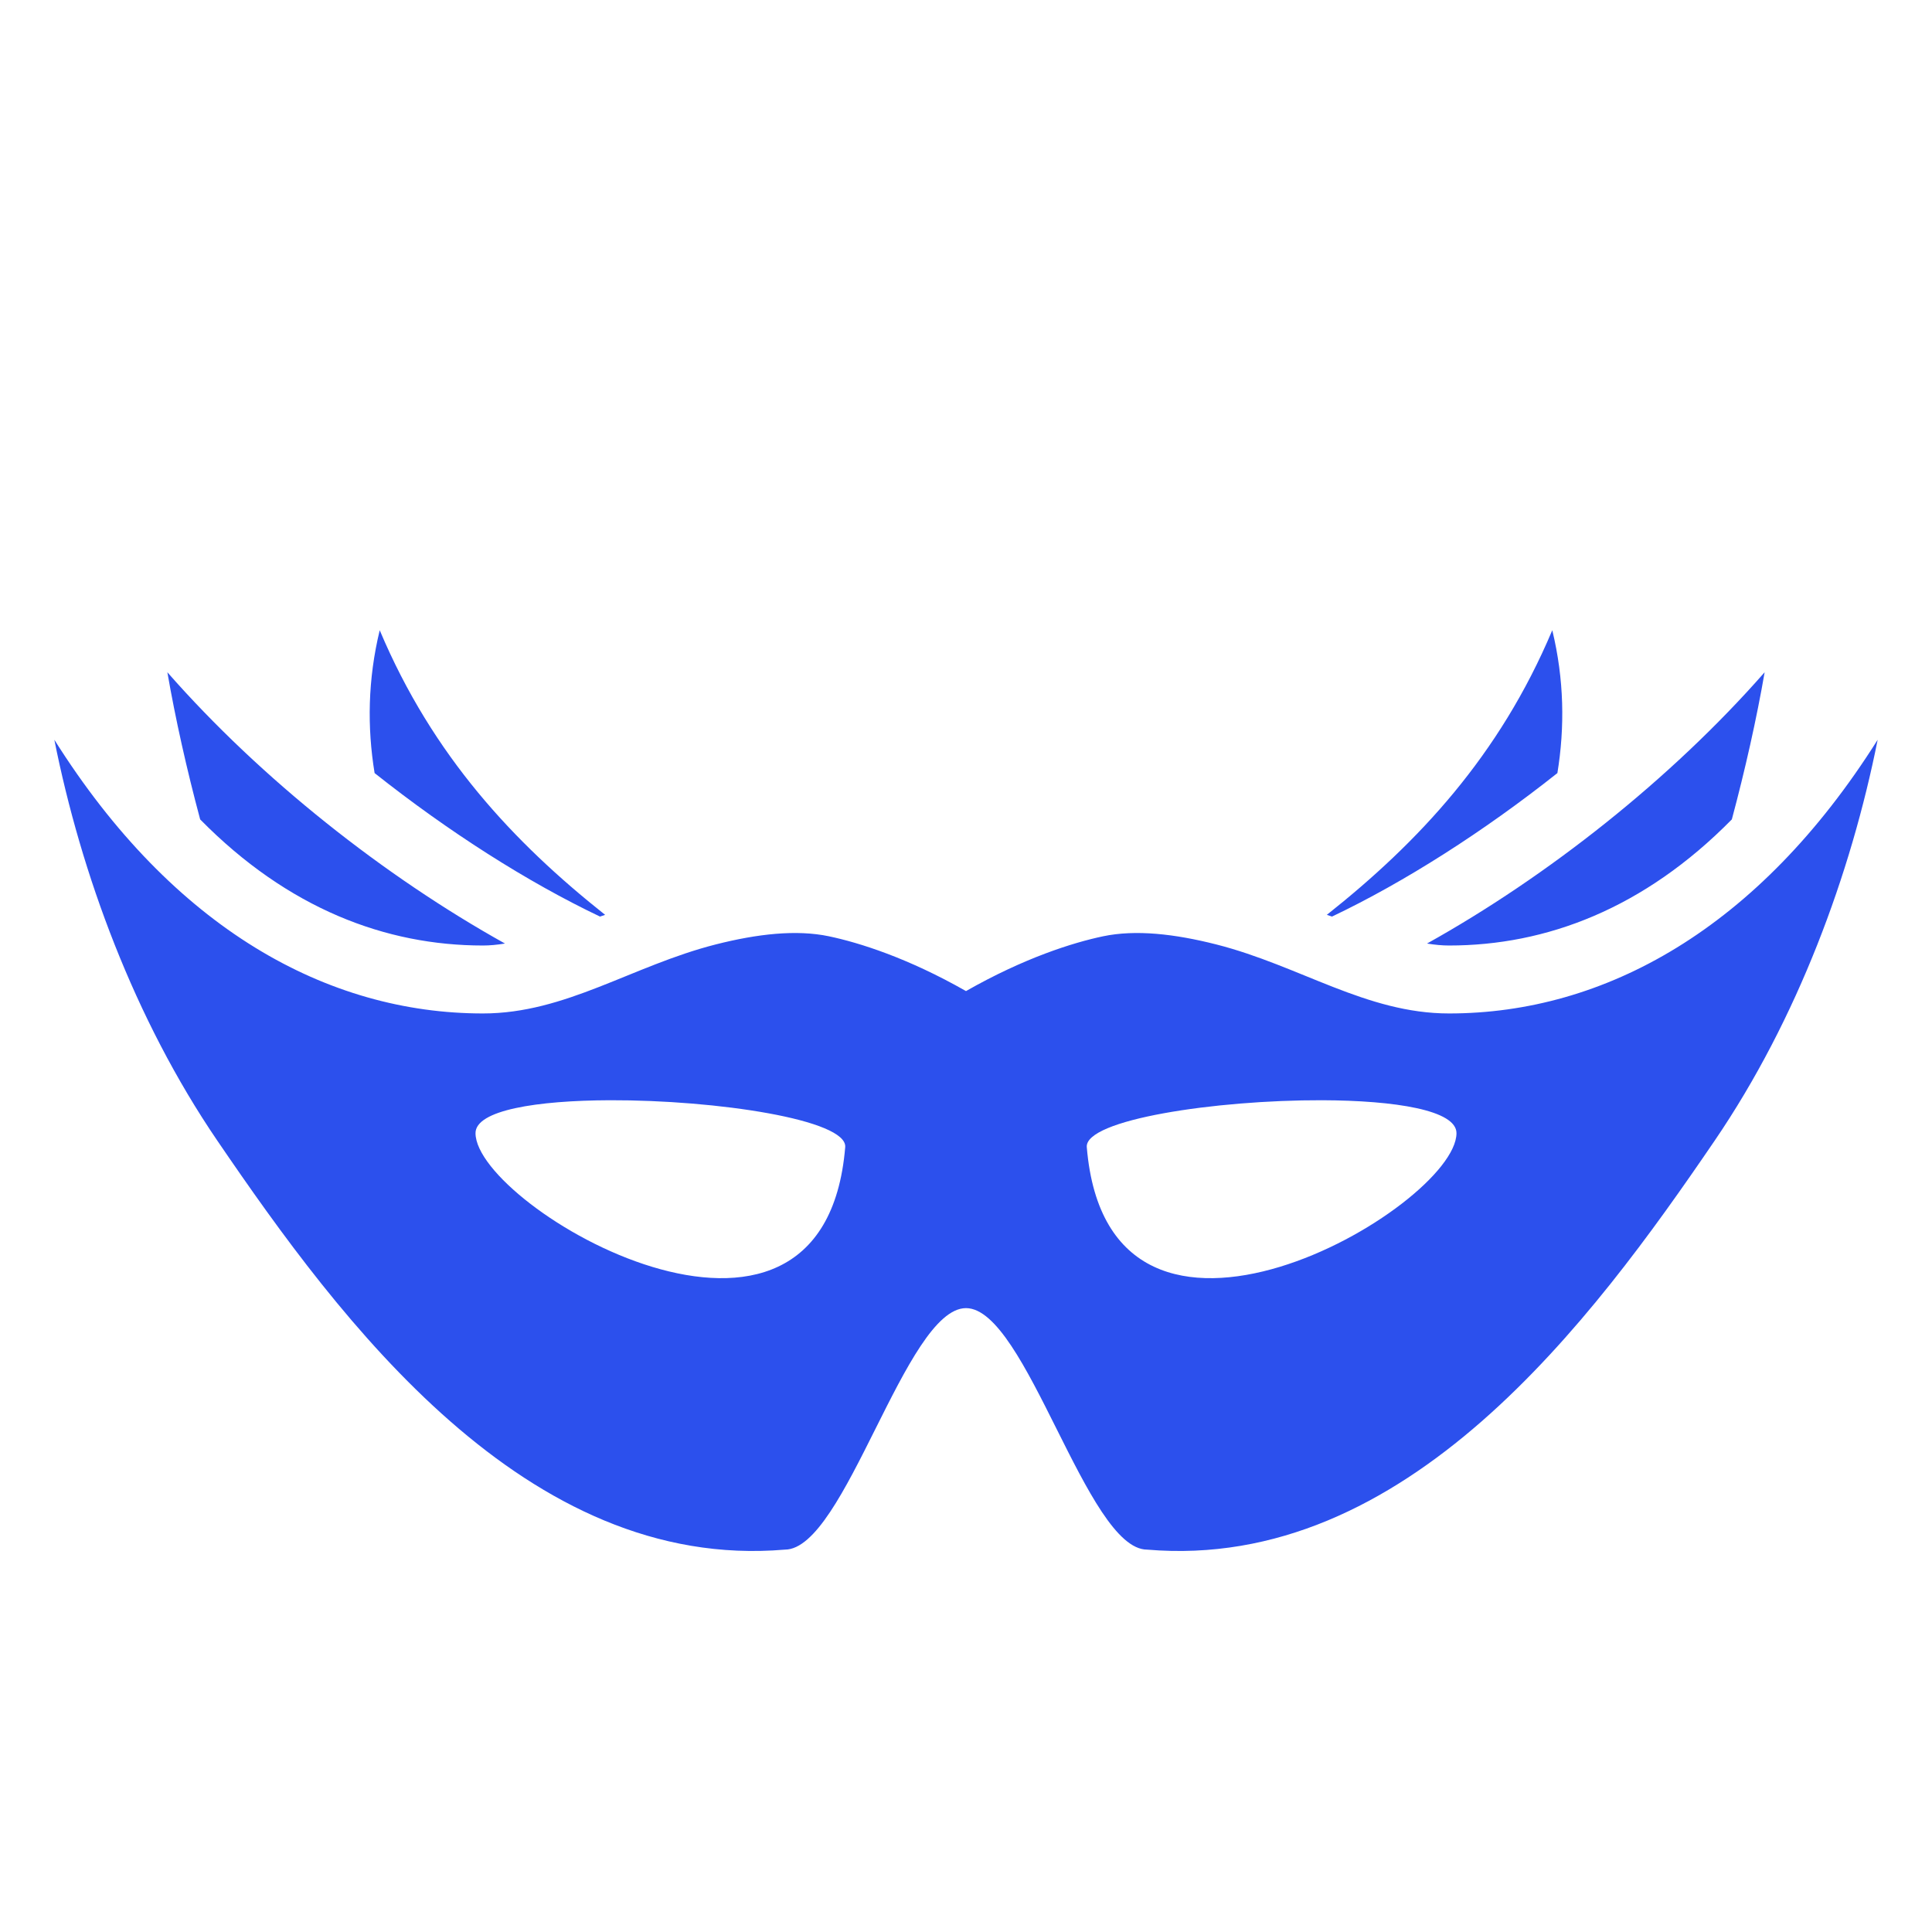 <svg width="48" height="48" viewBox="0 0 48 48" fill="none" xmlns="http://www.w3.org/2000/svg">
<g clip-path="url(#clip0_1414_40653)">
<g filter="url(#filter0_d_1414_40653)">
<path d="M38.566 11.658C38.862 12.88 38.879 14.067 38.693 15.207C36.856 16.664 34.894 17.915 33.093 18.772L32.965 18.729C35.236 16.929 37.25 14.782 38.566 11.658H38.566ZM9.434 11.658C10.75 14.782 12.764 16.929 15.034 18.729C14.992 18.744 14.949 18.758 14.907 18.772C13.106 17.915 11.144 16.664 9.307 15.207C9.12 14.067 9.138 12.88 9.434 11.658L9.434 11.658ZM43.842 12.702C43.643 13.853 43.359 15.12 43.027 16.358C40.842 18.578 38.413 19.491 36 19.491C35.834 19.491 35.651 19.474 35.454 19.442C38.443 17.776 41.506 15.364 43.842 12.702ZM4.158 12.702C6.494 15.364 9.557 17.776 12.546 19.442C12.349 19.474 12.166 19.491 12 19.491C9.587 19.491 7.158 18.578 4.973 16.358C4.641 15.12 4.357 13.853 4.158 12.702ZM46.65 14.379C45.987 17.704 44.663 21.314 42.6 24.34C39.535 28.837 34.933 35.048 28.5 34.5C27 34.5 25.5 28.5 24 28.5C22.5 28.5 21 34.5 19.5 34.5C13.066 35.048 8.465 28.837 5.4 24.34C3.337 21.314 2.013 17.704 1.35 14.379C4.308 19.077 8.137 21.179 12 21.179C14.054 21.179 15.701 19.995 17.779 19.465C18.818 19.201 19.786 19.092 20.595 19.262C21.346 19.42 22.551 19.798 24 20.623C25.449 19.798 26.654 19.42 27.405 19.262C28.214 19.092 29.182 19.201 30.221 19.465C32.299 19.995 33.946 21.179 36 21.179C39.862 21.179 43.692 19.077 46.65 14.379ZM32.846 23.335C30.196 23.327 26.944 23.82 27.001 24.501C27.546 31.048 36.174 26.001 36.186 24.155C36.19 23.581 34.658 23.341 32.846 23.335ZM15.154 23.335C13.341 23.341 11.81 23.581 11.814 24.155C11.825 26.001 20.454 31.048 20.999 24.501C21.056 23.82 17.804 23.327 15.154 23.335Z" fill="#2C50ED"/>
</g>
</g>
<defs>
<filter id="filter0_d_1414_40653" x="-2.65" y="11.658" width="53.3" height="30.876" filterUnits="userSpaceOnUse" color-interpolation-filters="sRGB">
<feFlood flood-opacity="0" result="BackgroundImageFix"/>
<feColorMatrix in="SourceAlpha" type="matrix" values="0 0 0 0 0 0 0 0 0 0 0 0 0 0 0 0 0 0 127 0" result="hardAlpha"/>
<feOffset dy="4"/>
<feGaussianBlur stdDeviation="2"/>
<feComposite in2="hardAlpha" operator="out"/>
<feColorMatrix type="matrix" values="0 0 0 0 0 0 0 0 0 0 0 0 0 0 0 0 0 0 0.25 0"/>
<feBlend mode="normal" in2="BackgroundImageFix" result="effect1_dropShadow_1414_40653"/>
<feBlend mode="normal" in="SourceGraphic" in2="effect1_dropShadow_1414_40653" result="shape"/>
</filter>
<clipPath id="clip0_1414_40653">
<rect width="48" height="48" fill="white"/>
</clipPath>
</defs>
</svg>
